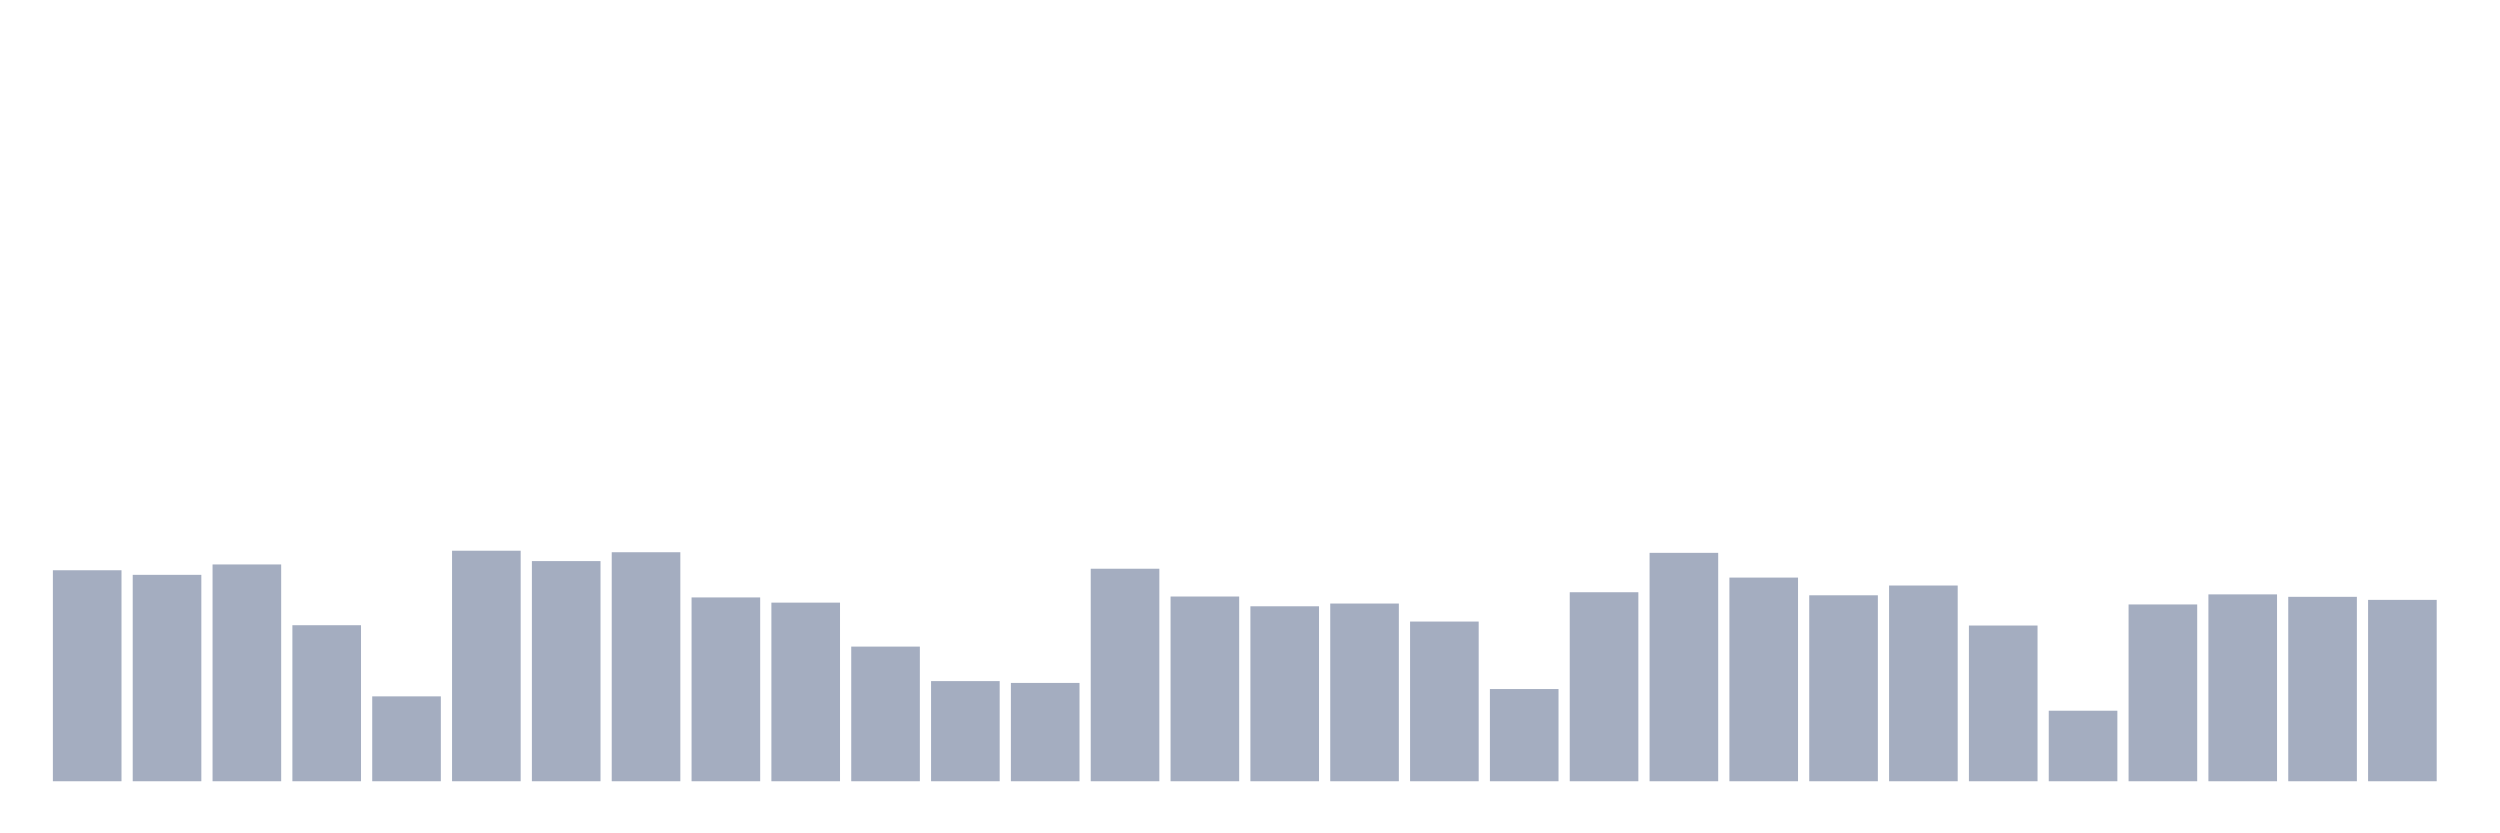 <svg xmlns="http://www.w3.org/2000/svg" viewBox="0 0 480 160"><g transform="translate(10,10)"><rect class="bar" x="0.153" width="13.175" y="99.489" height="40.511" fill="rgb(164,173,192)"></rect><rect class="bar" x="15.482" width="13.175" y="100.369" height="39.631" fill="rgb(164,173,192)"></rect><rect class="bar" x="30.81" width="13.175" y="98.375" height="41.625" fill="rgb(164,173,192)"></rect><rect class="bar" x="46.138" width="13.175" y="110.042" height="29.958" fill="rgb(164,173,192)"></rect><rect class="bar" x="61.466" width="13.175" y="123.702" height="16.298" fill="rgb(164,173,192)"></rect><rect class="bar" x="76.794" width="13.175" y="95.737" height="44.263" fill="rgb(164,173,192)"></rect><rect class="bar" x="92.123" width="13.175" y="97.73" height="42.27" fill="rgb(164,173,192)"></rect><rect class="bar" x="107.451" width="13.175" y="96.03" height="43.97" fill="rgb(164,173,192)"></rect><rect class="bar" x="122.779" width="13.175" y="104.707" height="35.293" fill="rgb(164,173,192)"></rect><rect class="bar" x="138.107" width="13.175" y="105.704" height="34.296" fill="rgb(164,173,192)"></rect><rect class="bar" x="153.436" width="13.175" y="114.146" height="25.854" fill="rgb(164,173,192)"></rect><rect class="bar" x="168.764" width="13.175" y="120.771" height="19.229" fill="rgb(164,173,192)"></rect><rect class="bar" x="184.092" width="13.175" y="121.122" height="18.878" fill="rgb(164,173,192)"></rect><rect class="bar" x="199.42" width="13.175" y="99.196" height="40.804" fill="rgb(164,173,192)"></rect><rect class="bar" x="214.748" width="13.175" y="104.531" height="35.469" fill="rgb(164,173,192)"></rect><rect class="bar" x="230.077" width="13.175" y="106.407" height="33.593" fill="rgb(164,173,192)"></rect><rect class="bar" x="245.405" width="13.175" y="105.879" height="34.121" fill="rgb(164,173,192)"></rect><rect class="bar" x="260.733" width="13.175" y="109.338" height="30.662" fill="rgb(164,173,192)"></rect><rect class="bar" x="276.061" width="13.175" y="122.295" height="17.705" fill="rgb(164,173,192)"></rect><rect class="bar" x="291.39" width="13.175" y="103.71" height="36.29" fill="rgb(164,173,192)"></rect><rect class="bar" x="306.718" width="13.175" y="96.147" height="43.853" fill="rgb(164,173,192)"></rect><rect class="bar" x="322.046" width="13.175" y="100.896" height="39.104" fill="rgb(164,173,192)"></rect><rect class="bar" x="337.374" width="13.175" y="104.296" height="35.704" fill="rgb(164,173,192)"></rect><rect class="bar" x="352.702" width="13.175" y="102.42" height="37.58" fill="rgb(164,173,192)"></rect><rect class="bar" x="368.031" width="13.175" y="110.101" height="29.899" fill="rgb(164,173,192)"></rect><rect class="bar" x="383.359" width="13.175" y="126.457" height="13.543" fill="rgb(164,173,192)"></rect><rect class="bar" x="398.687" width="13.175" y="106.055" height="33.945" fill="rgb(164,173,192)"></rect><rect class="bar" x="414.015" width="13.175" y="104.121" height="35.879" fill="rgb(164,173,192)"></rect><rect class="bar" x="429.344" width="13.175" y="104.59" height="35.41" fill="rgb(164,173,192)"></rect><rect class="bar" x="444.672" width="13.175" y="105.176" height="34.824" fill="rgb(164,173,192)"></rect></g></svg>